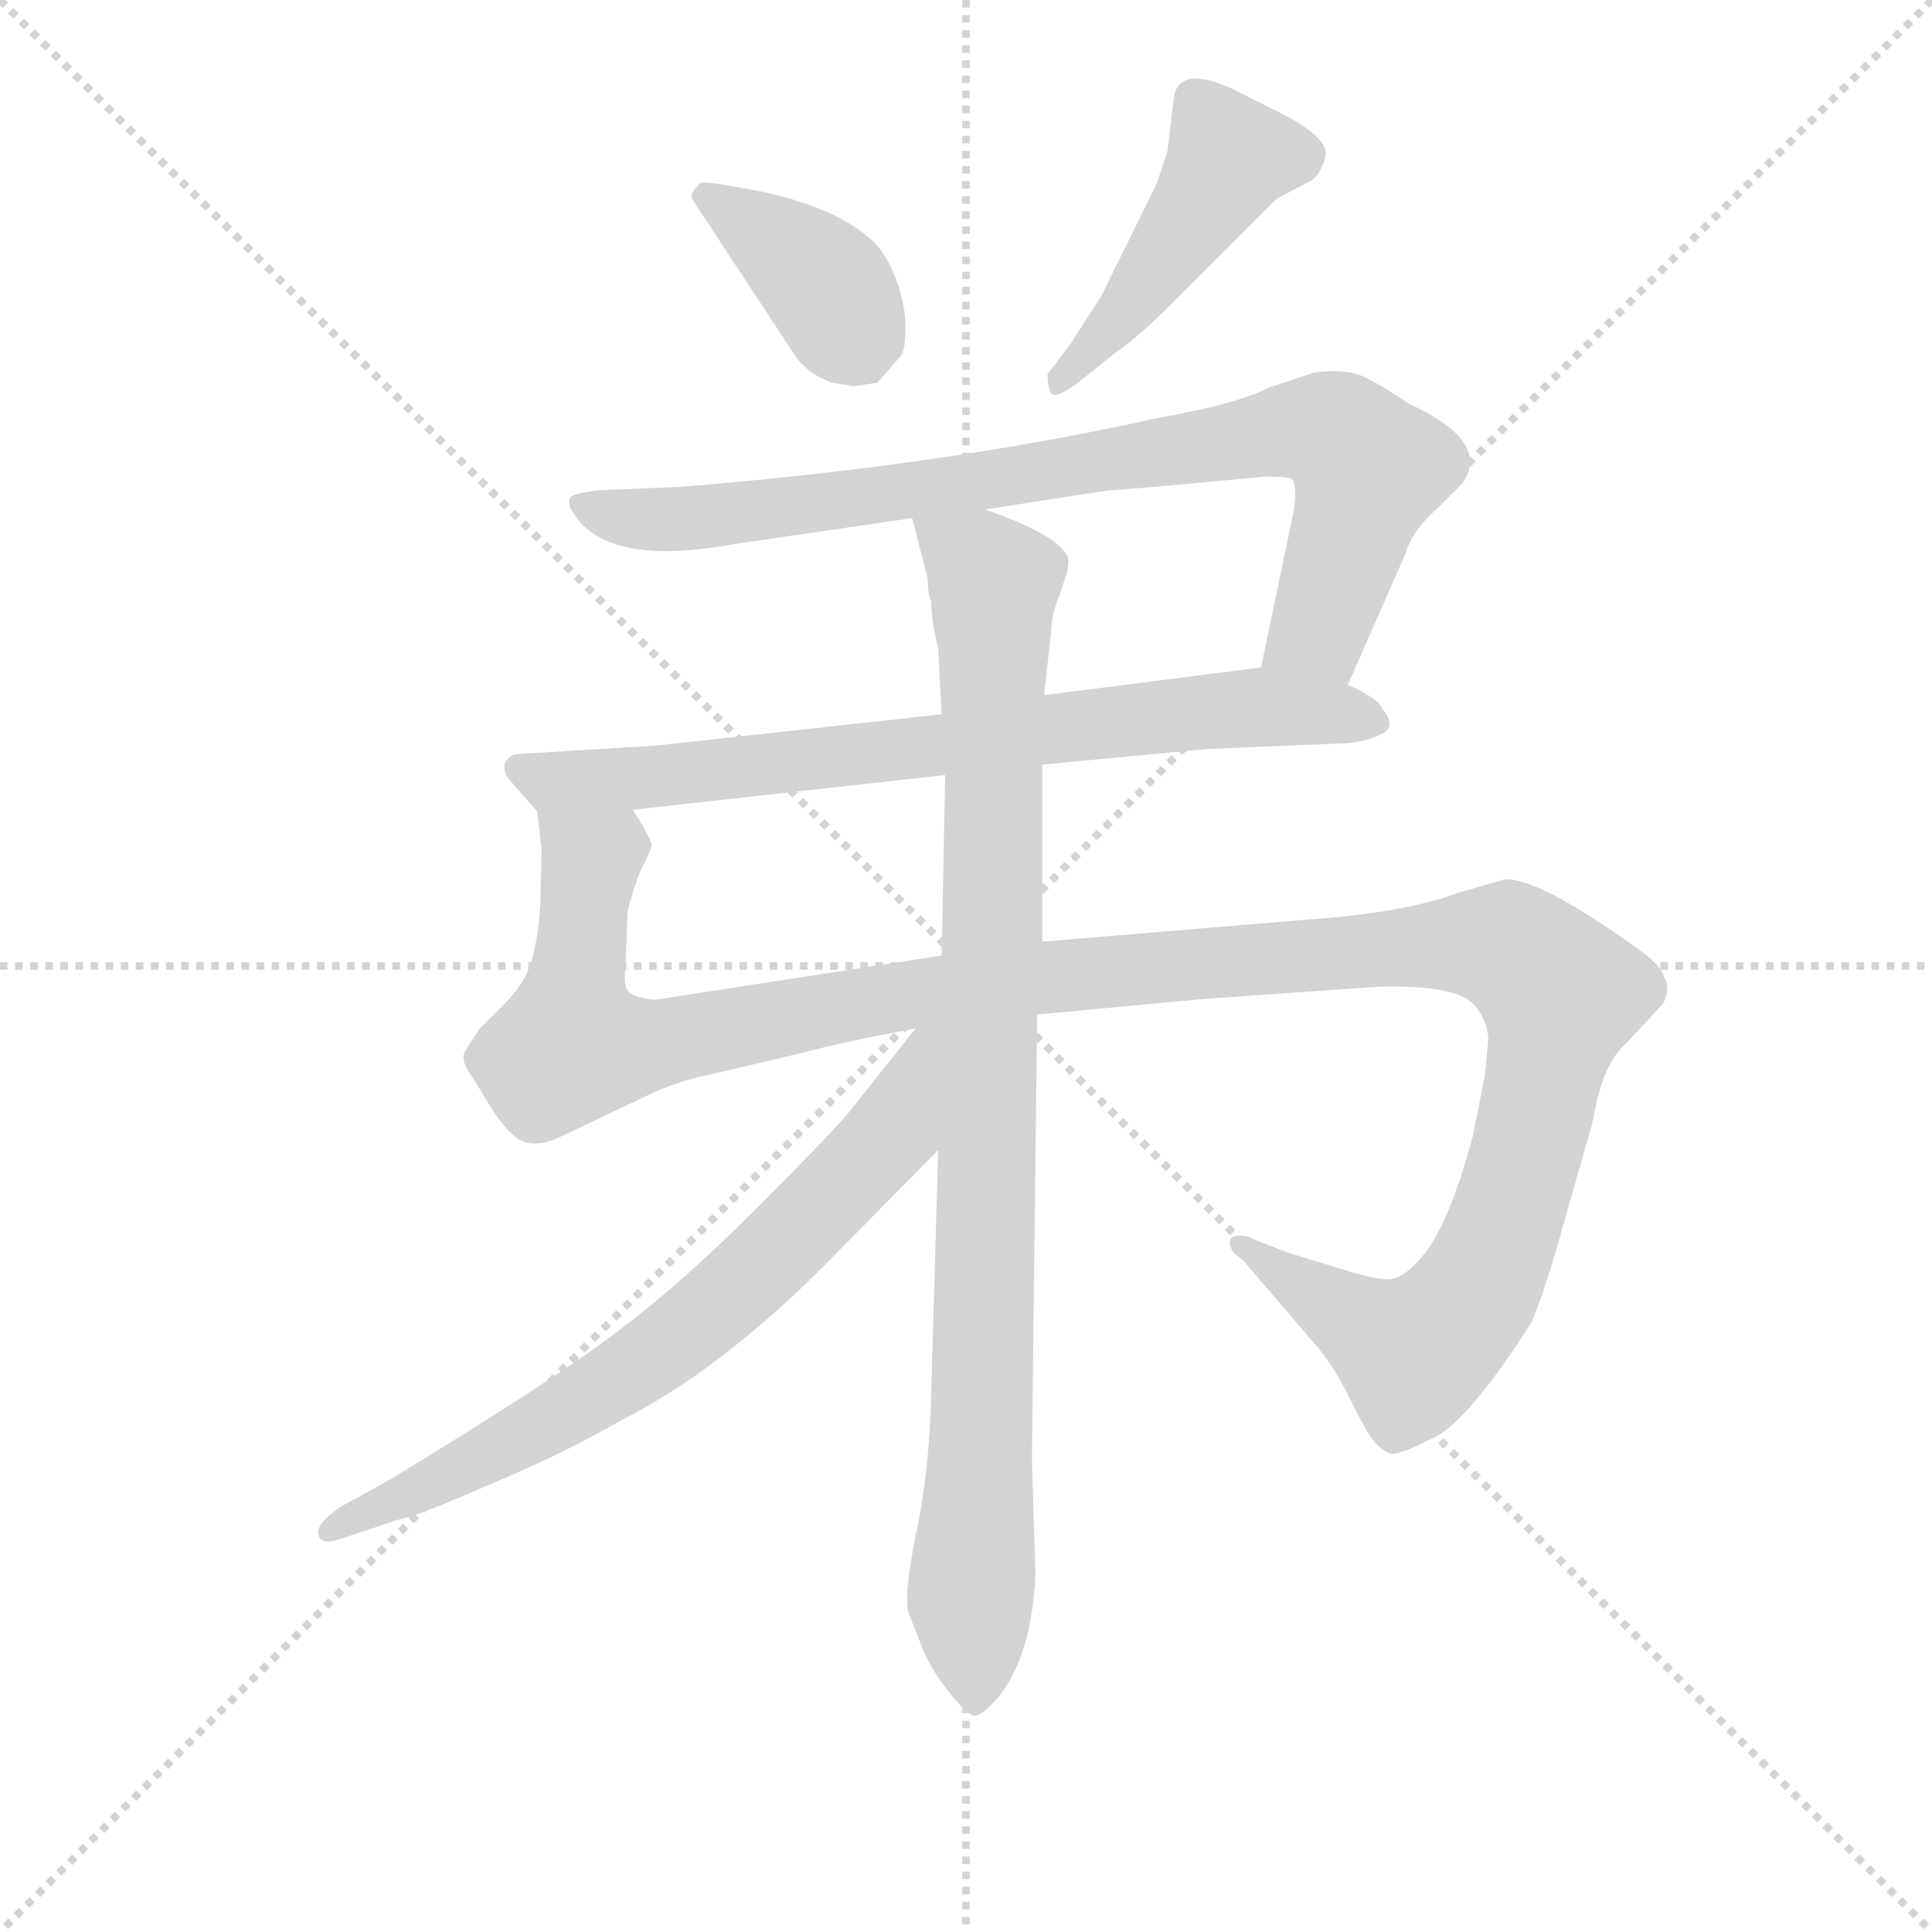 <svg version="1.1" viewBox="0 0 1024 1024" xmlns="http://www.w3.org/2000/svg">
  <g stroke="lightgray" stroke-dasharray="1,1" stroke-width="1" transform="scale(4, 4)">
    <line x1="0" y1="0" x2="256" y2="256"></line>
    <line x1="256" y1="0" x2="0" y2="256"></line>
    <line x1="128" y1="0" x2="128" y2="256"></line>
    <line x1="0" y1="128" x2="256" y2="128"></line>
  </g>
<g transform="scale(0.92, -0.92) translate(60, -900)">
   <style type="text/css">
    @keyframes keyframes0 {
      from {
       stroke: blue;
       stroke-dashoffset: 384;
       stroke-width: 128;
       }
       56% {
       animation-timing-function: step-end;
       stroke: blue;
       stroke-dashoffset: 0;
       stroke-width: 128;
       }
       to {
       stroke: black;
       stroke-width: 1024;
       }
       }
       #make-me-a-hanzi-animation-0 {
         animation: keyframes0 0.562s both;
         animation-delay: 0s;
         animation-timing-function: linear;
       }
    @keyframes keyframes1 {
      from {
       stroke: blue;
       stroke-dashoffset: 461;
       stroke-width: 128;
       }
       60% {
       animation-timing-function: step-end;
       stroke: blue;
       stroke-dashoffset: 0;
       stroke-width: 128;
       }
       to {
       stroke: black;
       stroke-width: 1024;
       }
       }
       #make-me-a-hanzi-animation-1 {
         animation: keyframes1 0.625s both;
         animation-delay: 0.562s;
         animation-timing-function: linear;
       }
    @keyframes keyframes2 {
      from {
       stroke: blue;
       stroke-dashoffset: 848;
       stroke-width: 128;
       }
       73% {
       animation-timing-function: step-end;
       stroke: blue;
       stroke-dashoffset: 0;
       stroke-width: 128;
       }
       to {
       stroke: black;
       stroke-width: 1024;
       }
       }
       #make-me-a-hanzi-animation-2 {
         animation: keyframes2 0.94s both;
         animation-delay: 1.188s;
         animation-timing-function: linear;
       }
    @keyframes keyframes3 {
      from {
       stroke: blue;
       stroke-dashoffset: 746;
       stroke-width: 128;
       }
       71% {
       animation-timing-function: step-end;
       stroke: blue;
       stroke-dashoffset: 0;
       stroke-width: 128;
       }
       to {
       stroke: black;
       stroke-width: 1024;
       }
       }
       #make-me-a-hanzi-animation-3 {
         animation: keyframes3 0.857s both;
         animation-delay: 2.128s;
         animation-timing-function: linear;
       }
    @keyframes keyframes4 {
      from {
       stroke: blue;
       stroke-dashoffset: 1326;
       stroke-width: 128;
       }
       81% {
       animation-timing-function: step-end;
       stroke: blue;
       stroke-dashoffset: 0;
       stroke-width: 128;
       }
       to {
       stroke: black;
       stroke-width: 1024;
       }
       }
       #make-me-a-hanzi-animation-4 {
         animation: keyframes4 1.329s both;
         animation-delay: 2.985s;
         animation-timing-function: linear;
       }
    @keyframes keyframes5 {
      from {
       stroke: blue;
       stroke-dashoffset: 954;
       stroke-width: 128;
       }
       76% {
       animation-timing-function: step-end;
       stroke: blue;
       stroke-dashoffset: 0;
       stroke-width: 128;
       }
       to {
       stroke: black;
       stroke-width: 1024;
       }
       }
       #make-me-a-hanzi-animation-5 {
         animation: keyframes5 1.026s both;
         animation-delay: 4.314s;
         animation-timing-function: linear;
       }
    @keyframes keyframes6 {
      from {
       stroke: blue;
       stroke-dashoffset: 715;
       stroke-width: 128;
       }
       70% {
       animation-timing-function: step-end;
       stroke: blue;
       stroke-dashoffset: 0;
       stroke-width: 128;
       }
       to {
       stroke: black;
       stroke-width: 1024;
       }
       }
       #make-me-a-hanzi-animation-6 {
         animation: keyframes6 0.832s both;
         animation-delay: 5.34s;
         animation-timing-function: linear;
       }
</style>
<path d="M 419.5 679.5 L 431.5 677.5 L 445.5 679.5 L 458.5 694.5 Q 461.5 697.5 461.5 708.5 Q 462.5 719.5 457.5 735.5 Q 452.5 750.5 444.5 759.5 Q 424.5 779.5 379.5 789.5 L 357.5 793.5 Q 344.5 795.5 343.5 794.5 Q 337.5 788.5 338.5 786.5 Q 339.5 783.5 346.5 773.5 L 398.5 694.5 Q 405.5 684.5 419.5 679.5 Z" fill="lightgray"></path> 
<path d="M 616.5 845.5 L 612.5 812.5 L 606.5 794.5 L 574.5 729.5 L 556.5 701.5 L 543.5 684.5 Q 543.5 677.5 545.5 673.5 Q 548.5 669.5 563.5 681.5 L 583.5 697.5 Q 595.5 705.5 615.5 725.5 L 675.5 785.5 L 694.5 795.5 Q 700.5 798.5 703.5 809.5 Q 706.5 819.5 680.5 833.5 L 658.5 844.5 Q 621.5 864.5 616.5 845.5 Z" fill="lightgray"></path> 
<path d="M 716.5 505.5 L 749.5 580.5 Q 753.5 594.5 768.5 607.5 L 782.5 621.5 Q 799.5 645.5 751.5 667.5 Q 735.5 678.5 724.5 683.5 Q 714.5 687.5 697.5 685.5 L 670.5 676.5 Q 653.5 667.5 608.5 659.5 Q 482.5 631.5 331.5 619.5 L 283.5 617.5 Q 270.5 615.5 268.5 613.5 Q 267.5 611.5 268.5 607.5 Q 286.5 572.5 362.5 586.5 L 465.5 601.5 L 507.5 606.5 L 578.5 617.5 Q 585.5 617.5 669.5 625.5 Q 679.5 625.5 683.5 624.5 Q 687.5 622.5 685.5 606.5 L 666.5 515.5 C 660.5 486.5 704.5 478.5 716.5 505.5 Z" fill="lightgray"></path> 
<path d="M 540.5 459.5 L 635.5 468.5 L 707.5 471.5 Q 724.5 471.5 734.5 476.5 Q 745.5 480.5 736.5 491.5 Q 734.5 497.5 716.5 505.5 L 666.5 515.5 L 541.5 499.5 L 482.5 488.5 L 318.5 470.5 L 236.5 465.5 Q 231.5 463.5 230.5 458.5 Q 230.5 453.5 235.5 448.5 L 249.5 432.5 C 253.5 427.5 274.5 430.5 304.5 433.5 L 484.5 453.5 L 540.5 459.5 Z" fill="lightgray"></path> 
<path d="M 797.5 302.5 L 795.5 280.5 L 788.5 245.5 Q 775.5 196.5 760.5 177.5 Q 750.5 165.5 743.5 163.5 Q 737.5 161.5 717.5 167.5 L 681.5 178.5 L 663.5 185.5 Q 656.5 189.5 650.5 187.5 Q 646.5 185.5 650.5 178.5 L 656.5 173.5 L 698.5 124.5 Q 709.5 111.5 718.5 92.5 Q 728.5 72.5 732.5 68.5 Q 737.5 63.5 741.5 62.5 Q 745.5 61.5 765.5 71.5 Q 785.5 80.5 822.5 138.5 Q 831.5 160.5 841.5 197.5 L 857.5 253.5 Q 862.5 283.5 873.5 295.5 Q 894.5 317.5 898.5 322.5 Q 902.5 331.5 898.5 337.5 Q 897.5 342.5 887.5 350.5 Q 828.5 393.5 807.5 393.5 L 779.5 385.5 Q 750.5 374.5 696.5 370.5 L 540.5 357.5 L 482.5 349.5 L 320.5 324.5 Q 316.5 323.5 308.5 325.5 Q 301.5 327.5 300.5 331.5 Q 299.5 335.5 300.5 347.5 L 301.5 373.5 Q 301.5 377.5 308.5 397.5 Q 315.5 410.5 315.5 413.5 Q 312.5 421.5 304.5 433.5 C 298.5 462.5 247.5 462.5 249.5 432.5 L 251.5 415.5 Q 252.5 412.5 251.5 390.5 Q 251.5 367.5 247.5 351.5 Q 244.5 335.5 230.5 321.5 L 216.5 307.5 Q 209.5 297.5 207.5 293.5 Q 205.5 288.5 211.5 280.5 L 219.5 267.5 Q 229.5 250.5 237.5 244.5 Q 245.5 238.5 259.5 243.5 L 318.5 271.5 Q 335.5 278.5 351.5 281.5 L 402.5 293.5 Q 424.5 299.5 467.5 307.5 L 537.5 315.5 L 633.5 324.5 L 733.5 331.5 Q 762.5 332.5 778.5 327.5 Q 794.5 322.5 797.5 302.5 Z" fill="lightgray"></path> 
<path d="M 540.5 357.5 L 540.5 459.5 L 541.5 499.5 L 545.5 535.5 Q 545.5 545.5 550.5 557.5 L 554.5 569.5 Q 556.5 577.5 554.5 580.5 Q 547.5 592.5 507.5 606.5 C 479.5 617.5 459.5 625.5 465.5 601.5 L 474.5 566.5 Q 474.5 557.5 476.5 553.5 Q 476.5 542.5 480.5 526.5 L 482.5 488.5 L 484.5 453.5 L 482.5 349.5 L 480.5 237.5 L 476.5 98.5 Q 475.5 51.5 467.5 15.5 Q 460.5 -20.5 463.5 -29.5 L 471.5 -49.5 Q 475.5 -60.5 486.5 -74.5 Q 497.5 -88.5 501.5 -88.5 Q 505.5 -88.5 514.5 -78.5 Q 534.5 -54.5 536.5 -6.5 L 534.5 59.5 L 537.5 315.5 L 540.5 357.5 Z" fill="lightgray"></path> 
<path d="M 467.5 307.5 L 428.5 258.5 Q 416.5 244.5 374.5 202.5 Q 332.5 160.5 296.5 133.5 Q 261.5 106.5 164.5 47.5 L 135.5 31.5 Q 121.5 21.5 123.5 15.5 Q 125.5 9.5 136.5 13.5 L 169.5 24.5 Q 180.5 26.5 221.5 44.5 Q 262.5 61.5 297.5 81.5 Q 354.5 110.5 414.5 170.5 L 480.5 237.5 C 550.5 308.5 486.5 330.5 467.5 307.5 Z" fill="lightgray"></path> 
      <clipPath id="make-me-a-hanzi-clip-0">
      <path d="M 419.5 679.5 L 431.5 677.5 L 445.5 679.5 L 458.5 694.5 Q 461.5 697.5 461.5 708.5 Q 462.5 719.5 457.5 735.5 Q 452.5 750.5 444.5 759.5 Q 424.5 779.5 379.5 789.5 L 357.5 793.5 Q 344.5 795.5 343.5 794.5 Q 337.5 788.5 338.5 786.5 Q 339.5 783.5 346.5 773.5 L 398.5 694.5 Q 405.5 684.5 419.5 679.5 Z" fill="lightgray"></path>
      </clipPath>
      <path clip-path="url(#make-me-a-hanzi-clip-0)" d="M 349.5 784.5 L 411.5 740.5 L 436.5 694.5 " fill="none" id="make-me-a-hanzi-animation-0" stroke-dasharray="256 512" stroke-linecap="round"></path>

      <clipPath id="make-me-a-hanzi-clip-1">
      <path d="M 616.5 845.5 L 612.5 812.5 L 606.5 794.5 L 574.5 729.5 L 556.5 701.5 L 543.5 684.5 Q 543.5 677.5 545.5 673.5 Q 548.5 669.5 563.5 681.5 L 583.5 697.5 Q 595.5 705.5 615.5 725.5 L 675.5 785.5 L 694.5 795.5 Q 700.5 798.5 703.5 809.5 Q 706.5 819.5 680.5 833.5 L 658.5 844.5 Q 621.5 864.5 616.5 845.5 Z" fill="lightgray"></path>
      </clipPath>
      <path clip-path="url(#make-me-a-hanzi-clip-1)" d="M 688.5 810.5 L 648.5 809.5 L 597.5 732.5 L 548.5 679.5 " fill="none" id="make-me-a-hanzi-animation-1" stroke-dasharray="333 666" stroke-linecap="round"></path>

      <clipPath id="make-me-a-hanzi-clip-2">
      <path d="M 716.5 505.5 L 749.5 580.5 Q 753.5 594.5 768.5 607.5 L 782.5 621.5 Q 799.5 645.5 751.5 667.5 Q 735.5 678.5 724.5 683.5 Q 714.5 687.5 697.5 685.5 L 670.5 676.5 Q 653.5 667.5 608.5 659.5 Q 482.5 631.5 331.5 619.5 L 283.5 617.5 Q 270.5 615.5 268.5 613.5 Q 267.5 611.5 268.5 607.5 Q 286.5 572.5 362.5 586.5 L 465.5 601.5 L 507.5 606.5 L 578.5 617.5 Q 585.5 617.5 669.5 625.5 Q 679.5 625.5 683.5 624.5 Q 687.5 622.5 685.5 606.5 L 666.5 515.5 C 660.5 486.5 704.5 478.5 716.5 505.5 Z" fill="lightgray"></path>
      </clipPath>
      <path clip-path="url(#make-me-a-hanzi-clip-2)" d="M 277.5 610.5 L 304.5 600.5 L 349.5 601.5 L 706.5 651.5 L 728.5 629.5 L 700.5 537.5 L 674.5 521.5 " fill="none" id="make-me-a-hanzi-animation-2" stroke-dasharray="720 1440" stroke-linecap="round"></path>

      <clipPath id="make-me-a-hanzi-clip-3">
      <path d="M 540.5 459.5 L 635.5 468.5 L 707.5 471.5 Q 724.5 471.5 734.5 476.5 Q 745.5 480.5 736.5 491.5 Q 734.5 497.5 716.5 505.5 L 666.5 515.5 L 541.5 499.5 L 482.5 488.5 L 318.5 470.5 L 236.5 465.5 Q 231.5 463.5 230.5 458.5 Q 230.5 453.5 235.5 448.5 L 249.5 432.5 C 253.5 427.5 274.5 430.5 304.5 433.5 L 484.5 453.5 L 540.5 459.5 Z" fill="lightgray"></path>
      </clipPath>
      <path clip-path="url(#make-me-a-hanzi-clip-3)" d="M 239.5 456.5 L 257.5 449.5 L 310.5 451.5 L 661.5 492.5 L 725.5 485.5 " fill="none" id="make-me-a-hanzi-animation-3" stroke-dasharray="618 1236" stroke-linecap="round"></path>

      <clipPath id="make-me-a-hanzi-clip-4">
      <path d="M 797.5 302.5 L 795.5 280.5 L 788.5 245.5 Q 775.5 196.5 760.5 177.5 Q 750.5 165.5 743.5 163.5 Q 737.5 161.5 717.5 167.5 L 681.5 178.5 L 663.5 185.5 Q 656.5 189.5 650.5 187.5 Q 646.5 185.5 650.5 178.5 L 656.5 173.5 L 698.5 124.5 Q 709.5 111.5 718.5 92.5 Q 728.5 72.5 732.5 68.5 Q 737.5 63.5 741.5 62.5 Q 745.5 61.5 765.5 71.5 Q 785.5 80.5 822.5 138.5 Q 831.5 160.5 841.5 197.5 L 857.5 253.5 Q 862.5 283.5 873.5 295.5 Q 894.5 317.5 898.5 322.5 Q 902.5 331.5 898.5 337.5 Q 897.5 342.5 887.5 350.5 Q 828.5 393.5 807.5 393.5 L 779.5 385.5 Q 750.5 374.5 696.5 370.5 L 540.5 357.5 L 482.5 349.5 L 320.5 324.5 Q 316.5 323.5 308.5 325.5 Q 301.5 327.5 300.5 331.5 Q 299.5 335.5 300.5 347.5 L 301.5 373.5 Q 301.5 377.5 308.5 397.5 Q 315.5 410.5 315.5 413.5 Q 312.5 421.5 304.5 433.5 C 298.5 462.5 247.5 462.5 249.5 432.5 L 251.5 415.5 Q 252.5 412.5 251.5 390.5 Q 251.5 367.5 247.5 351.5 Q 244.5 335.5 230.5 321.5 L 216.5 307.5 Q 209.5 297.5 207.5 293.5 Q 205.5 288.5 211.5 280.5 L 219.5 267.5 Q 229.5 250.5 237.5 244.5 Q 245.5 238.5 259.5 243.5 L 318.5 271.5 Q 335.5 278.5 351.5 281.5 L 402.5 293.5 Q 424.5 299.5 467.5 307.5 L 537.5 315.5 L 633.5 324.5 L 733.5 331.5 Q 762.5 332.5 778.5 327.5 Q 794.5 322.5 797.5 302.5 Z" fill="lightgray"></path>
      </clipPath>
      <path clip-path="url(#make-me-a-hanzi-clip-4)" d="M 256.5 429.5 L 280.5 404.5 L 269.5 298.5 L 299.5 295.5 L 506.5 333.5 L 755.5 355.5 L 808.5 353.5 L 835.5 331.5 L 836.5 312.5 L 808.5 197.5 L 786.5 149.5 L 761.5 125.5 L 754.5 120.5 L 738.5 128.5 L 656.5 183.5 " fill="none" id="make-me-a-hanzi-animation-4" stroke-dasharray="1198 2396" stroke-linecap="round"></path>

      <clipPath id="make-me-a-hanzi-clip-5">
      <path d="M 540.5 357.5 L 540.5 459.5 L 541.5 499.5 L 545.5 535.5 Q 545.5 545.5 550.5 557.5 L 554.5 569.5 Q 556.5 577.5 554.5 580.5 Q 547.5 592.5 507.5 606.5 C 479.5 617.5 459.5 625.5 465.5 601.5 L 474.5 566.5 Q 474.5 557.5 476.5 553.5 Q 476.5 542.5 480.5 526.5 L 482.5 488.5 L 484.5 453.5 L 482.5 349.5 L 480.5 237.5 L 476.5 98.5 Q 475.5 51.5 467.5 15.5 Q 460.5 -20.5 463.5 -29.5 L 471.5 -49.5 Q 475.5 -60.5 486.5 -74.5 Q 497.5 -88.5 501.5 -88.5 Q 505.5 -88.5 514.5 -78.5 Q 534.5 -54.5 536.5 -6.5 L 534.5 59.5 L 537.5 315.5 L 540.5 357.5 Z" fill="lightgray"></path>
      </clipPath>
      <path clip-path="url(#make-me-a-hanzi-clip-5)" d="M 473.5 597.5 L 513.5 563.5 L 506.5 97.5 L 498.5 -21.5 L 501.5 -81.5 " fill="none" id="make-me-a-hanzi-animation-5" stroke-dasharray="826 1652" stroke-linecap="round"></path>

      <clipPath id="make-me-a-hanzi-clip-6">
      <path d="M 467.5 307.5 L 428.5 258.5 Q 416.5 244.5 374.5 202.5 Q 332.5 160.5 296.5 133.5 Q 261.5 106.5 164.5 47.5 L 135.5 31.5 Q 121.5 21.5 123.5 15.5 Q 125.5 9.5 136.5 13.5 L 169.5 24.5 Q 180.5 26.5 221.5 44.5 Q 262.5 61.5 297.5 81.5 Q 354.5 110.5 414.5 170.5 L 480.5 237.5 C 550.5 308.5 486.5 330.5 467.5 307.5 Z" fill="lightgray"></path>
      </clipPath>
      <path clip-path="url(#make-me-a-hanzi-clip-6)" d="M 475.5 302.5 L 453.5 248.5 L 346.5 141.5 L 246.5 75.5 L 130.5 17.5 " fill="none" id="make-me-a-hanzi-animation-6" stroke-dasharray="587 1174" stroke-linecap="round"></path>

</g>
</svg>
